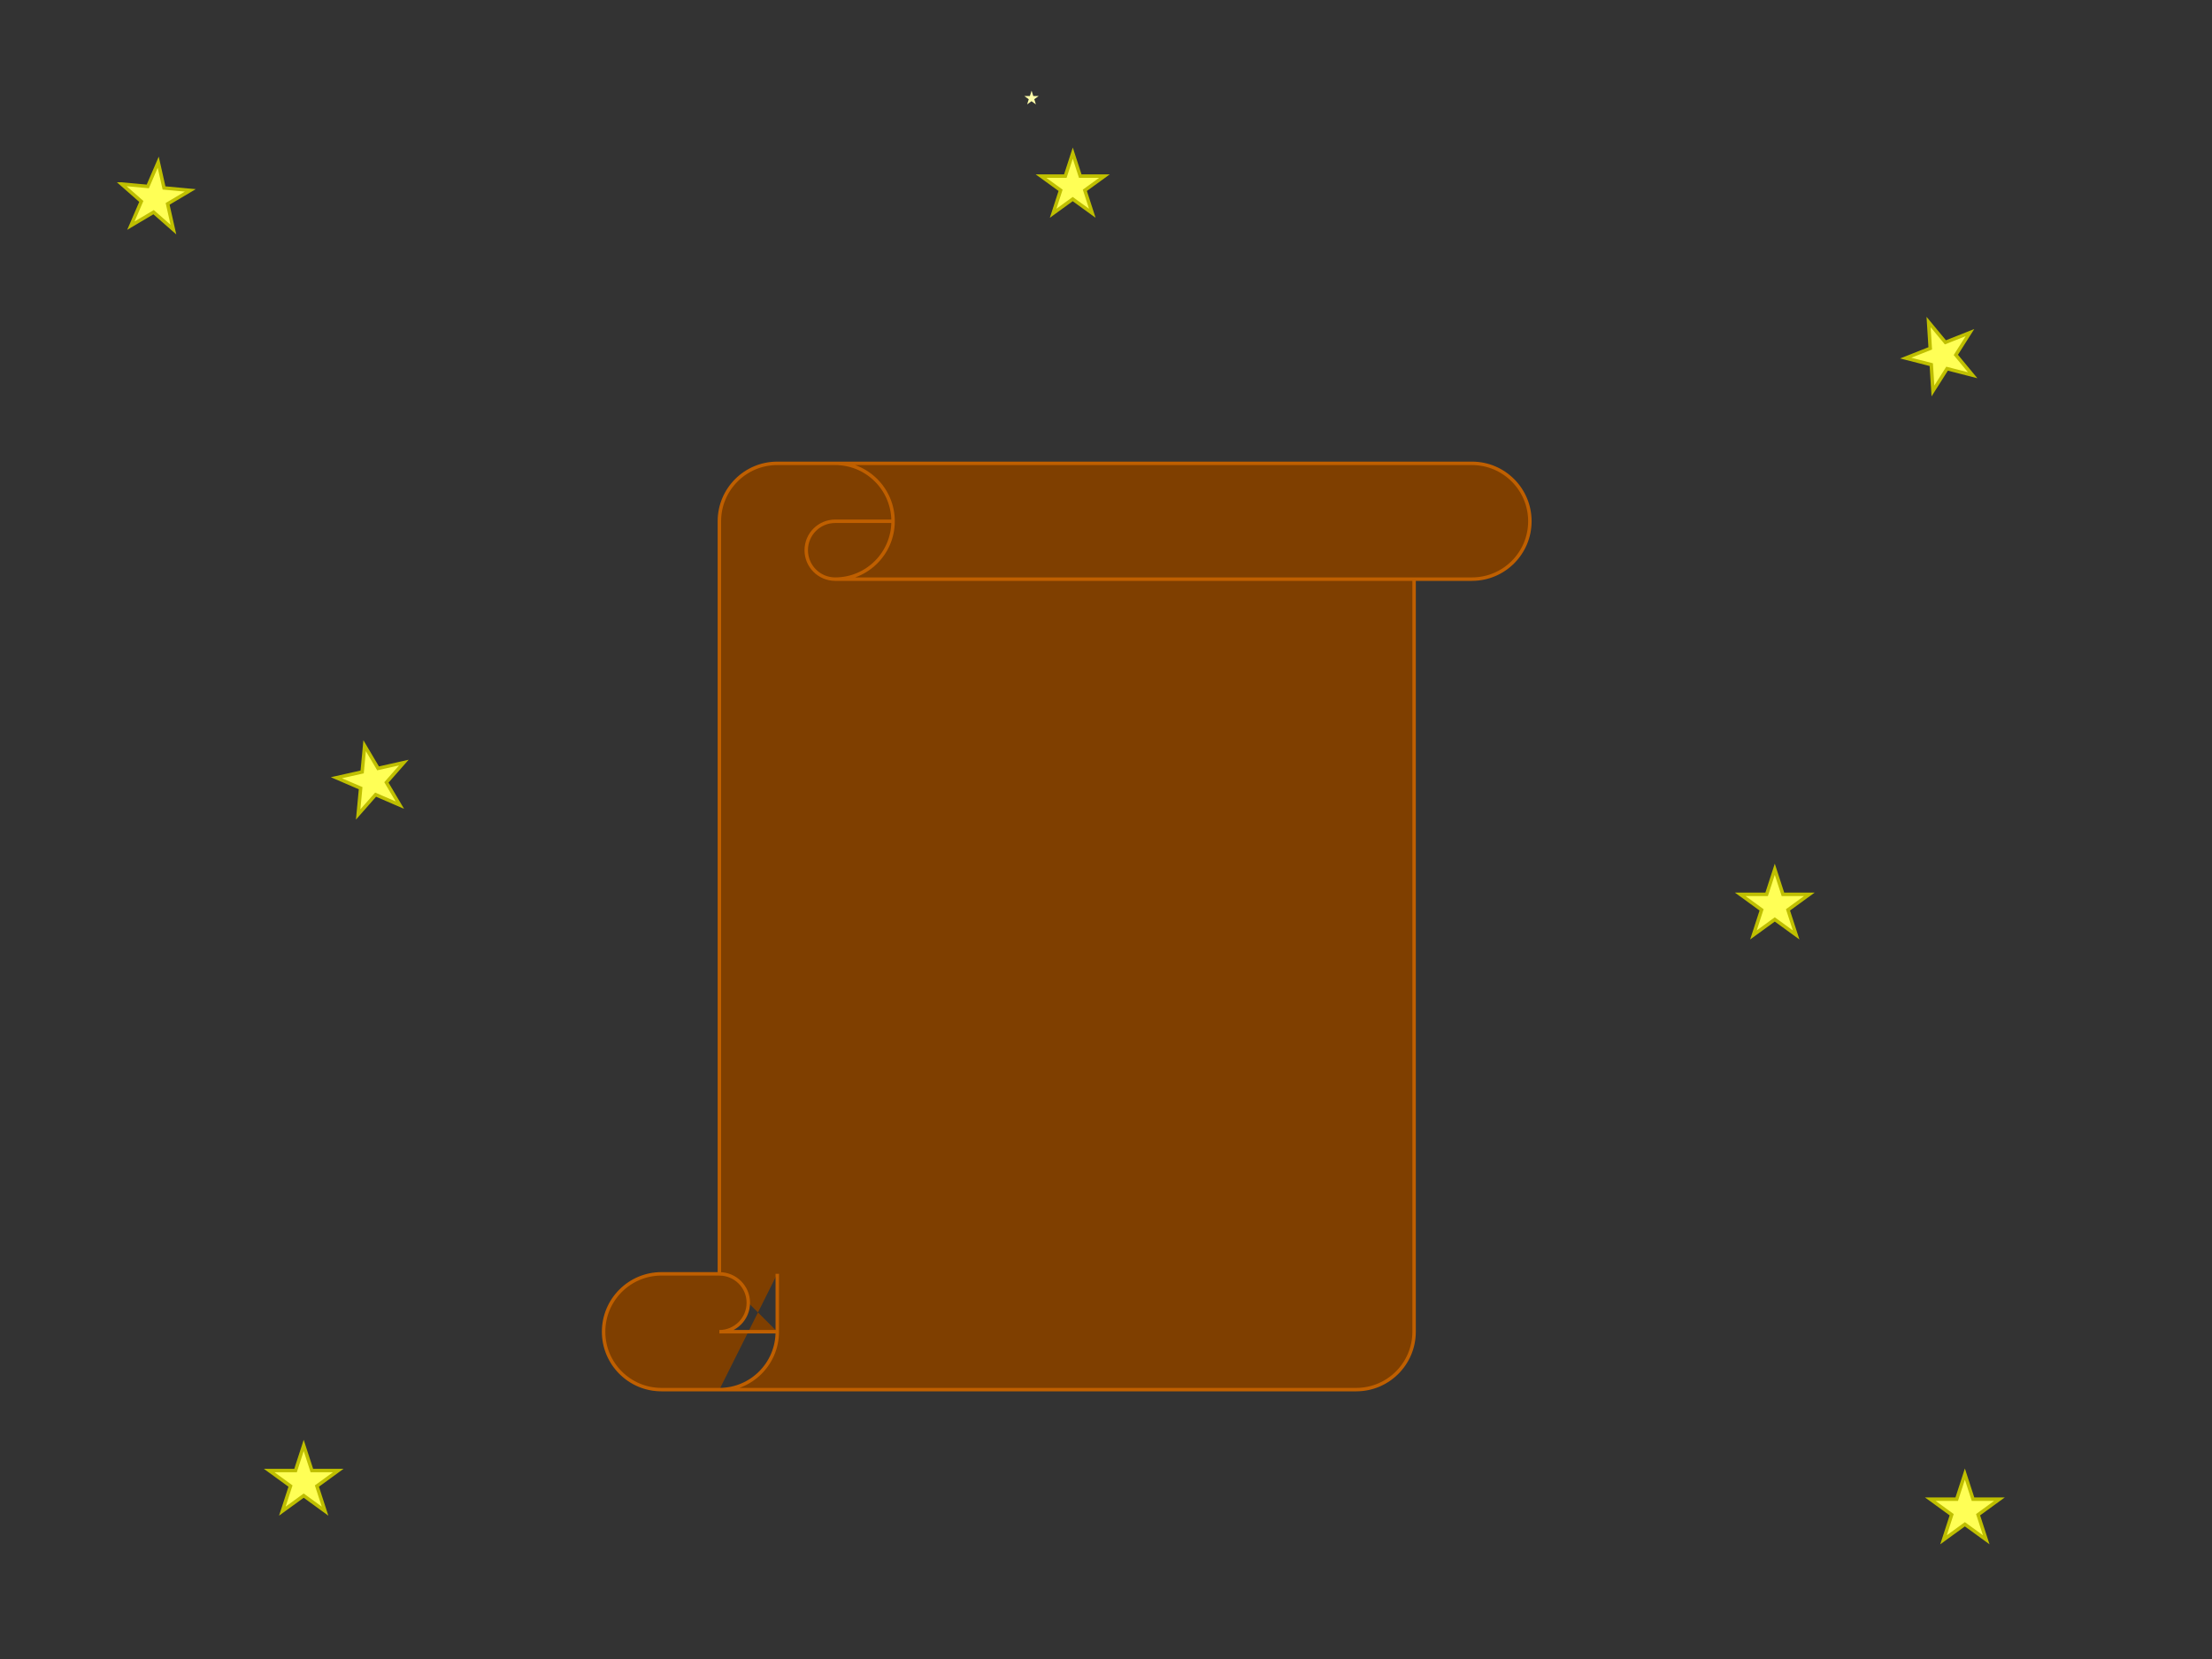 <svg width="640" height="480" xmlns="http://www.w3.org/2000/svg" xmlns:svg="http://www.w3.org/2000/svg">
 <rect width="100%" height="100%" fill="#333333" stroke="none"/>
 <!-- Created with SVG-edit - https://github.com/SVG-Edit/svgedit-->
 <g class="layer">
  <title>Layer 1</title>
  <path d="m34.9,54.15l7.64,0l2.36,-7.26l2.36,7.26l7.64,0l-6.18,4.49l2.36,7.26l-6.18,-4.49l-6.18,4.49l2.36,-7.26l-6.18,-4.49z" fill="#ffff56" id="svg_3" stroke="#bfbf00" transform="matrix(1 0 0 1 0 0) rotate(5.303 44.9 56.397)"/>
  <path d="m297.95,28.28l0.4,0l0.12,-0.38l0.12,0.38l0.4,0l-0.33,0.24l0.12,0.38l-0.33,-0.24l-0.33,0.24l0.12,-0.38l-0.33,-0.24l0.04,0z" fill="#ffff56" id="svg_4" stroke="#ffffaa"/>
  <path d="m551.5,99.76l7.64,0l2.36,-7.26l2.36,7.26l7.64,0l-6.18,4.49l2.36,7.26l-6.18,-4.49l-6.18,4.49l2.36,-7.26l-6.18,-4.49z" fill="#ffff56" id="svg_5" stroke="#bfbf00" transform="matrix(1 0 0 1 0 0) rotate(-21.631 561.5 102)"/>
  <path d="m77.87,425.47l7.64,0l2.36,-7.26l2.36,7.26l7.64,0l-6.18,4.49l2.36,7.26l-6.18,-4.49l-6.18,4.49l2.36,-7.26l-6.18,-4.49z" fill="#ffff56" id="svg_7" stroke="#bfbf00" transform="matrix(1 0 0 1 0 0)"/>
  <path d="m301.23,50.95l7,0l2.16,-6.65l2.16,6.65l7,0l-5.67,4.11l2.16,6.65l-5.67,-4.11l-5.67,4.11l2.16,-6.65l-5.67,-4.11l0.04,0z" fill="#ffff56" id="svg_8" stroke="#bfbf00" transform="matrix(1 0 0 1 0 0)"/>
  <path d="m76.62,213.36l7.64,0l2.36,-7.26l2.36,7.26l7.64,0l-6.18,4.49l2.36,7.26l-6.18,-4.49l-6.18,4.49l2.36,-7.26l-6.18,-4.49z" fill="#ffff56" id="svg_9" stroke="#bfbf00" transform="matrix(0.976 -0.219 0.219 0.976 -24.18 33.561)"/>
  <path d="m503.5,258.76l7.64,0l2.36,-7.26l2.36,7.26l7.64,0l-6.18,4.49l2.36,7.26l-6.18,-4.49l-6.18,4.49l2.36,-7.26l-6.18,-4.49z" fill="#ffff56" id="svg_10" stroke="#bfbf00" transform="matrix(1 0 0 1 0 0)"/>
  <path d="m558.5,433.76l7.64,0l2.36,-7.26l2.36,7.26l7.64,0l-6.18,4.49l2.36,7.26l-6.18,-4.49l-6.18,4.49l2.36,-7.26l-6.18,-4.49z" fill="#ffff56" id="svg_11" stroke="#bfbf00"/>
  <path d="m208.14,368.56l0,-217.75l0,0c0,-9.25 7.5,-16.75 16.75,-16.75l201,0c9.25,0 16.75,7.5 16.75,16.75c0,9.25 -7.5,16.75 -16.75,16.75l-16.75,0l0,217.75c0,9.25 -7.5,16.75 -16.75,16.75l-201,0l0,0c-9.25,0 -16.75,-7.5 -16.75,-16.75c0,-9.25 7.5,-16.75 16.75,-16.75l16.75,0zm33.5,-234.5l0,0c9.25,0 16.75,7.5 16.75,16.75c0,9.25 -7.5,16.75 -16.75,16.75c-4.63,0 -8.37,-3.75 -8.37,-8.37c0,-4.63 3.75,-8.37 8.37,-8.37l16.75,0m167.5,16.75l-184.25,0m-33.5,201l0,0c4.63,0 8.37,3.75 8.37,8.37c0,4.63 -3.75,8.37 -8.37,8.37l16.75,0m-16.75,16.75l0,0c9.25,0 16.75,-7.5 16.75,-16.75l0,-16.75" fill="#7f3f00" id="svg_16" stroke="#bf5f00"/>
 </g>
</svg>
